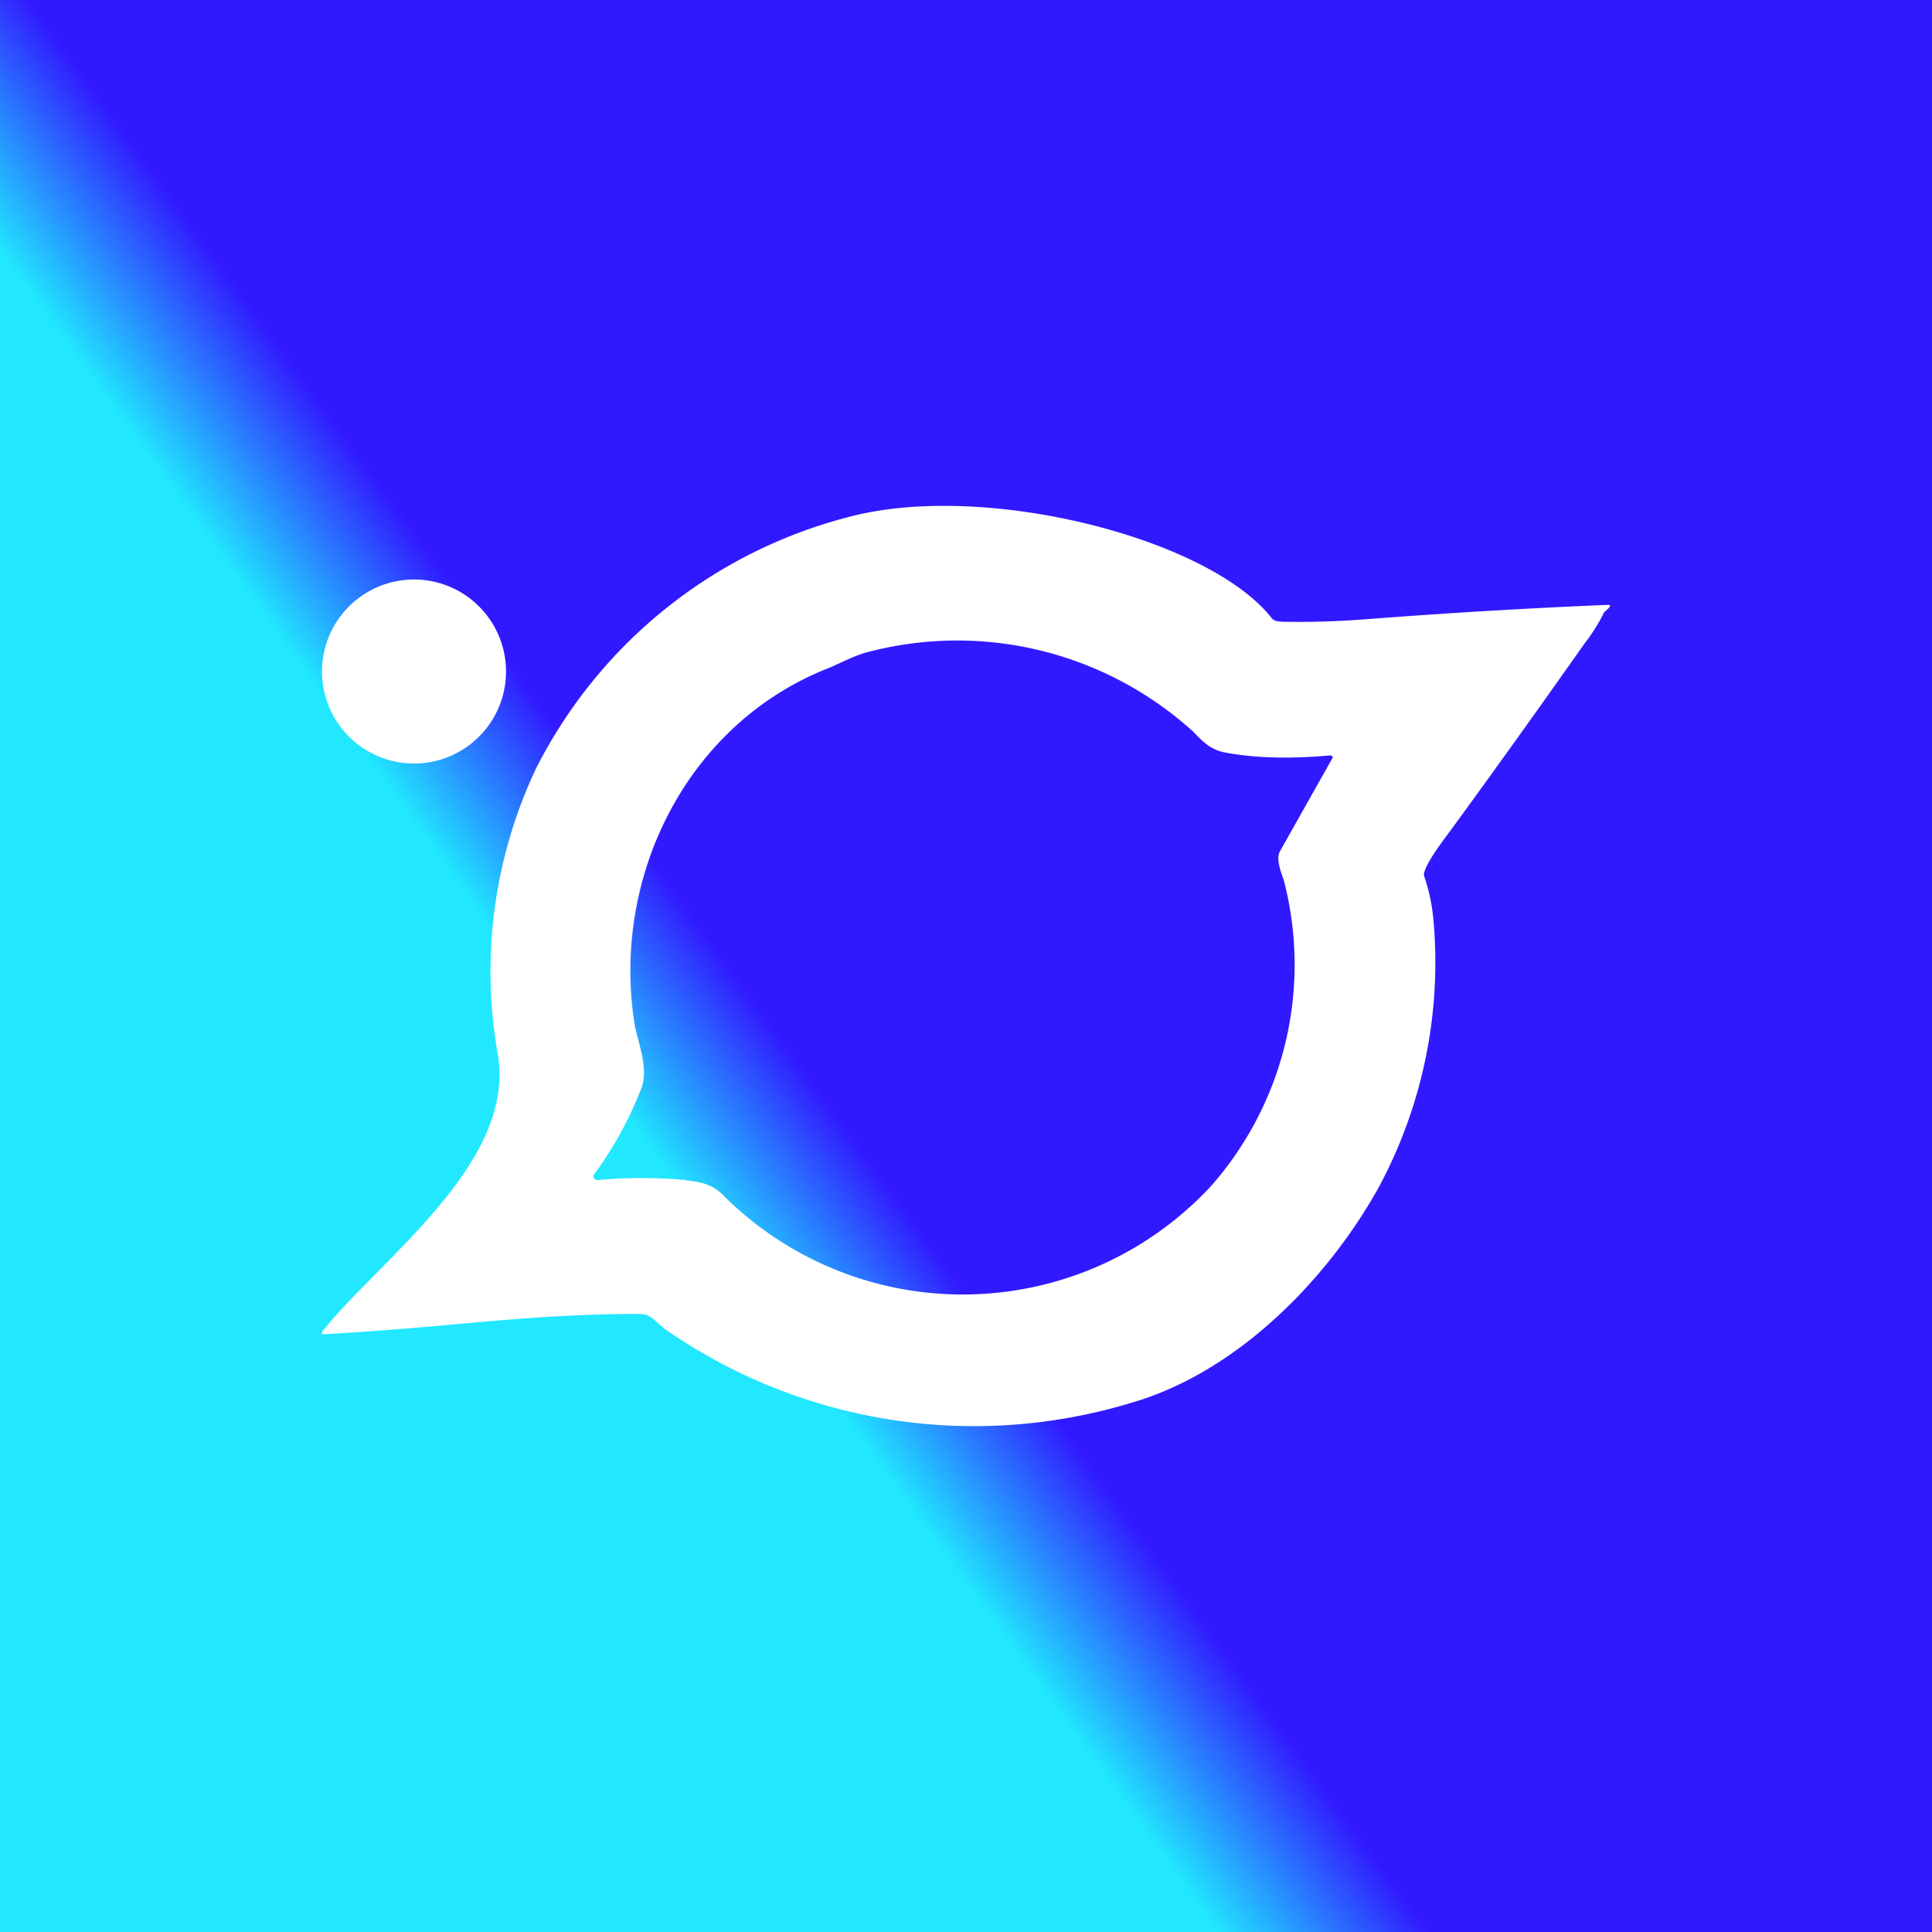 <svg xmlns="http://www.w3.org/2000/svg" width="24" height="24" fill="none" viewBox="0 0 24 24">
    <rect x="0" y="0" width="24" height="24" fill="#808080" stroke="none"/>
    <g clip-path="url(#SPACE__a)">
        <path fill="url(#SPACE__b)" d="M24 0H0v24h24z"/>
        <path fill="#fff" fill-rule="evenodd" d="M14.057 17.425c1.326-.384 2.446-1.55 3.072-2.679a5.9 5.9 0 0 0 .676-3.337 2.3 2.3 0 0 0-.114-.526c-.027-.091.206-.402.297-.525l.028-.037q.842-1.154 1.664-2.322.144-.184.247-.393l.06-.055q.034-.042-.02-.037-1.465.061-2.993.178-.502.04-1.024.032a.4.4 0 0 1-.106-.013.1.1 0 0 1-.05-.037c-.79-1-3.602-1.71-5.284-1.243a6.04 6.04 0 0 0-3.85 3.113 5.9 5.9 0 0 0-.475 3.56c.165 1.011-.731 1.92-1.495 2.698-.256.26-.502.503-.68.731q-.027.048.022.041.76-.044 1.518-.114c.8-.073 1.6-.142 2.404-.137.096 0 .16.055.215.11l.078.068a6.72 6.72 0 0 0 5.81.924m-5.531-2.761c.192.018.329.05.47.196a4.206 4.206 0 0 0 6.053-.132 4.16 4.16 0 0 0 .896-3.804c-.046-.123-.091-.26-.046-.347l.659-1.17a.04.04 0 0 0-.032-.023q-.766.068-1.312-.037c-.183-.036-.284-.146-.394-.26a4.36 4.36 0 0 0-4.068-.979c-.1.028-.187.069-.279.11l-.16.073c-1.783.69-2.706 2.597-2.436 4.389.009.078.032.16.054.242.05.201.106.416.037.594-.15.388-.351.754-.599 1.088a.05.05 0 0 0 .028.046c.004.01.018.01.027.01.38-.037.745-.033 1.106 0z" clip-rule="evenodd"/>
        <path fill="#fff" d="M5.143 9.485a1.143 1.143 0 1 0 0-2.286 1.143 1.143 0 0 0 0 2.286"/>
    </g>
    <defs>
        <linearGradient id="SPACE__b" x1="5.92" x2="4.178" y1="7.651" y2="8.913" gradientUnits="userSpaceOnUse">
            <stop stop-color="#3119FF"/>
            <stop offset="1" stop-color="#21E8FF"/>
        </linearGradient>
        <clipPath id="SPACE__a">
            <path fill="#fff" d="M0 0h24v24H0z"/>
        </clipPath>
    </defs>
</svg>

